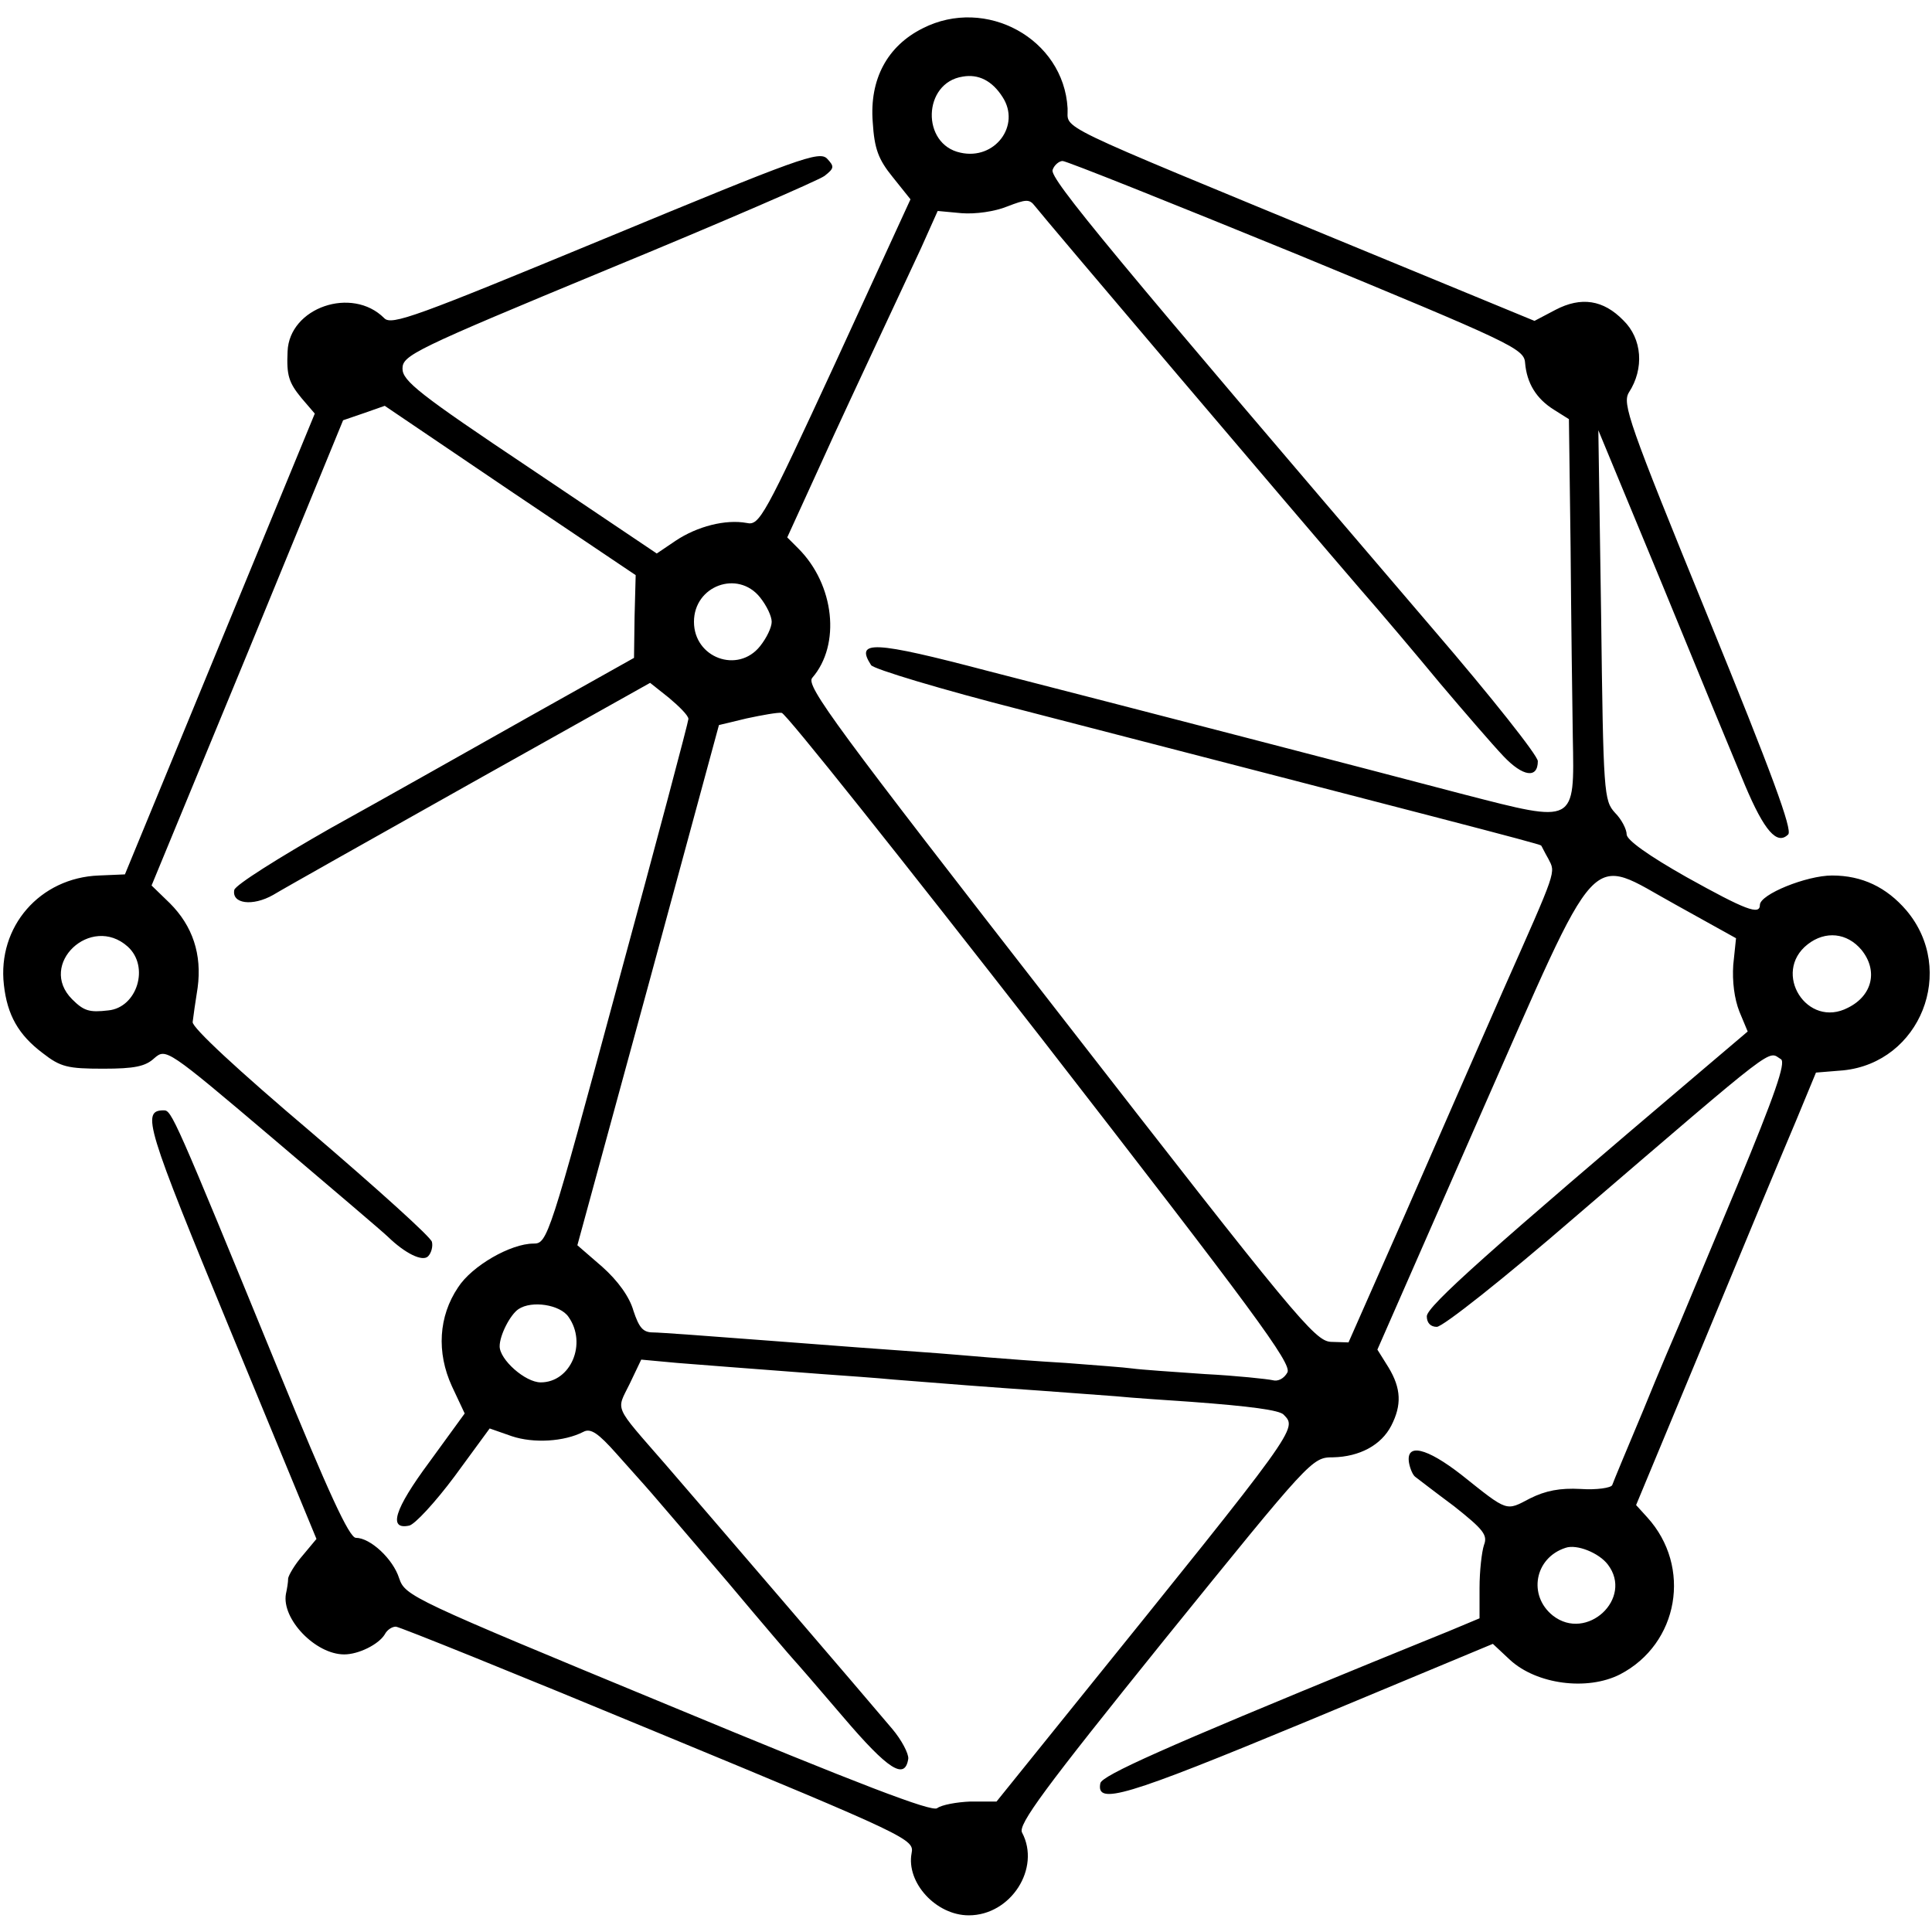 <?xml version="1.0" standalone="no"?>
<!DOCTYPE svg PUBLIC "-//W3C//DTD SVG 20010904//EN"
 "http://www.w3.org/TR/2001/REC-SVG-20010904/DTD/svg10.dtd">
<svg version="1.0" xmlns="http://www.w3.org/2000/svg"
 width="348pt" height="348pt" viewBox="0 0 348 348"
 preserveAspectRatio="xMidYMid meet">
<g transform="translate(0,348) scale(0.1,-0.1)"
fill="#000000" stroke="none">
<path d="M1662 3429 c-64 -32 -96 -92 -90 -169 3 -48 10 -67 36 -99 l32 -40
-135 -294 c-129 -279 -137 -294 -160 -289 -38 7 -89 -6 -128 -32 l-34 -23
-229 154 c-199 133 -229 157 -229 179 0 24 20 34 370 179 204 84 379 160 390
168 18 14 18 17 5 31 -14 15 -51 1 -399 -143 -341 -141 -386 -158 -399 -144
-58 58 -171 19 -174 -60 -2 -43 2 -56 25 -84 l24 -28 -171 -415 -171 -415 -47
-2 c-106 -4 -183 -92 -171 -197 6 -54 26 -90 70 -123 32 -25 45 -28 109 -28
56 0 76 4 92 19 21 18 23 17 214 -145 106 -90 199 -169 207 -177 31 -30 62
-45 72 -35 6 6 9 18 7 26 -1 8 -100 97 -218 198 -131 111 -214 188 -213 198 1
9 5 37 9 62 8 60 -9 111 -50 152 l-33 32 173 419 172 419 38 13 37 13 226
-153 226 -152 -2 -75 -1 -74 -189 -106 c-103 -58 -264 -149 -358 -201 -93 -53
-171 -102 -173 -111 -5 -25 33 -30 70 -9 18 11 178 101 356 201 l323 181 34
-27 c19 -16 35 -32 35 -38 0 -5 -57 -220 -127 -477 -124 -459 -127 -468 -152
-468 -41 0 -111 -40 -136 -79 -35 -52 -39 -117 -11 -178 l23 -49 -64 -88 c-63
-85 -74 -122 -36 -114 10 2 47 42 82 89 l63 86 40 -14 c39 -13 94 -10 129 8
13 7 27 -3 59 -39 23 -26 52 -58 64 -72 12 -14 74 -86 137 -160 62 -74 116
-137 119 -140 3 -3 43 -49 89 -103 81 -95 111 -114 117 -75 1 9 -12 34 -29 54
-47 56 -351 410 -409 477 -94 108 -88 95 -64 144 l21 44 65 -6 c63 -5 102 -8
260 -20 41 -3 100 -7 130 -10 86 -7 178 -14 265 -20 44 -3 105 -8 135 -10 30
-3 91 -7 135 -10 108 -8 159 -15 167 -23 25 -26 30 -19 -384 -532 l-133 -165
-47 0 c-25 -1 -52 -6 -60 -12 -10 -7 -138 42 -485 186 -462 191 -473 196 -484
228 -11 35 -52 73 -78 73 -12 0 -50 83 -140 303 -188 459 -192 467 -206 467
-41 0 -32 -28 121 -399 l154 -373 -25 -30 c-14 -16 -25 -35 -26 -41 0 -7 -2
-19 -4 -28 -8 -45 53 -109 105 -109 26 0 62 18 73 36 4 8 13 14 20 14 6 0 219
-86 472 -191 452 -187 462 -192 457 -217 -10 -53 44 -112 103 -112 76 0 130
85 96 149 -8 14 40 79 256 347 264 326 266 329 304 329 48 1 87 22 105 57 19
37 18 67 -5 105 l-20 32 183 417 c223 505 193 473 355 384 l108 -60 -5 -48
c-2 -30 2 -61 11 -84 l15 -36 -86 -73 c-376 -319 -492 -422 -492 -440 0 -12 7
-19 18 -19 11 0 122 88 248 197 373 320 347 300 372 285 9 -6 -11 -64 -79
-228 -50 -120 -97 -232 -104 -249 -7 -16 -37 -86 -65 -155 -29 -69 -54 -129
-56 -135 -2 -5 -28 -9 -57 -7 -37 2 -63 -3 -91 -17 -44 -23 -39 -25 -123 42
-64 50 -101 58 -95 22 2 -11 7 -22 11 -25 4 -3 35 -27 70 -53 53 -42 61 -52
54 -70 -4 -12 -8 -47 -8 -77 l0 -55 -55 -23 c-30 -12 -93 -38 -140 -57 -371
-152 -485 -203 -488 -217 -8 -40 43 -25 371 111 l336 140 31 -29 c48 -44 139
-56 198 -26 106 55 130 194 49 283 l-20 22 126 303 c69 167 142 342 162 389
l36 87 49 4 c139 14 205 180 114 288 -36 42 -80 63 -134 63 -46 0 -130 -34
-130 -53 0 -19 -26 -9 -132 50 -69 39 -108 67 -108 77 0 9 -9 27 -21 39 -20
22 -21 34 -25 356 l-5 333 116 -280 c63 -154 130 -316 148 -359 35 -83 58
-109 78 -89 8 8 -29 109 -145 393 -143 350 -154 383 -142 403 28 43 24 97 -10
130 -36 37 -76 43 -122 19 l-38 -20 -325 134 c-557 230 -514 209 -516 249 -7
125 -147 202 -261 144z m144 -124 c33 -51 -14 -114 -76 -100 -71 15 -68 126 4
137 28 5 53 -7 72 -37z m530 -283 c385 -159 409 -170 411 -195 3 -37 20 -65
52 -85 l27 -17 3 -230 c1 -126 3 -281 4 -343 3 -157 6 -155 -196 -103 -186 49
-595 155 -856 222 -209 55 -241 56 -212 11 4 -7 127 -44 272 -81 734 -190 933
-241 935 -244 1 -1 6 -12 13 -24 13 -26 17 -15 -82 -238 -41 -93 -120 -274
-176 -402 l-102 -231 -32 1 c-29 2 -64 44 -489 591 -403 518 -457 591 -445
605 52 60 40 168 -25 233 l-20 20 58 127 c31 69 79 171 105 227 26 55 61 131
78 167 l30 67 43 -4 c25 -2 60 3 82 12 34 13 40 14 50 1 12 -16 479 -566 586
-690 36 -41 101 -118 144 -170 44 -52 95 -111 114 -131 35 -37 62 -41 62 -9 0
10 -84 116 -188 237 -579 677 -692 813 -686 828 3 9 12 16 18 16 7 0 197 -76
422 -168z m-967 -618 c12 -15 21 -34 21 -44 0 -10 -9 -29 -21 -44 -40 -50
-119 -21 -119 44 0 65 79 94 119 44z m506 -793 c384 -495 452 -587 444 -603
-6 -11 -17 -17 -27 -14 -9 2 -64 8 -122 11 -58 4 -116 8 -130 10 -14 2 -68 6
-120 10 -52 3 -115 8 -140 10 -25 2 -81 7 -125 10 -44 3 -165 12 -268 20 -104
8 -199 15 -211 15 -18 0 -25 9 -35 39 -7 25 -28 54 -56 79 l-45 39 128 469
127 468 50 12 c28 6 56 11 63 10 7 0 217 -264 467 -585z m-1645 164 c40 -36
17 -110 -35 -115 -34 -4 -44 -1 -65 20 -63 63 34 154 100 95z m3123 -6 c30
-37 20 -82 -24 -104 -74 -39 -138 63 -73 114 32 25 71 21 97 -10z m-2329 -661
c34 -48 4 -118 -50 -118 -28 0 -74 41 -74 65 0 20 19 57 34 67 24 16 75 8 90
-14z m1872 -446 c47 -61 -38 -140 -99 -92 -45 36 -33 104 23 122 20 7 60 -9
76 -30z"/>
</g>
</svg>
